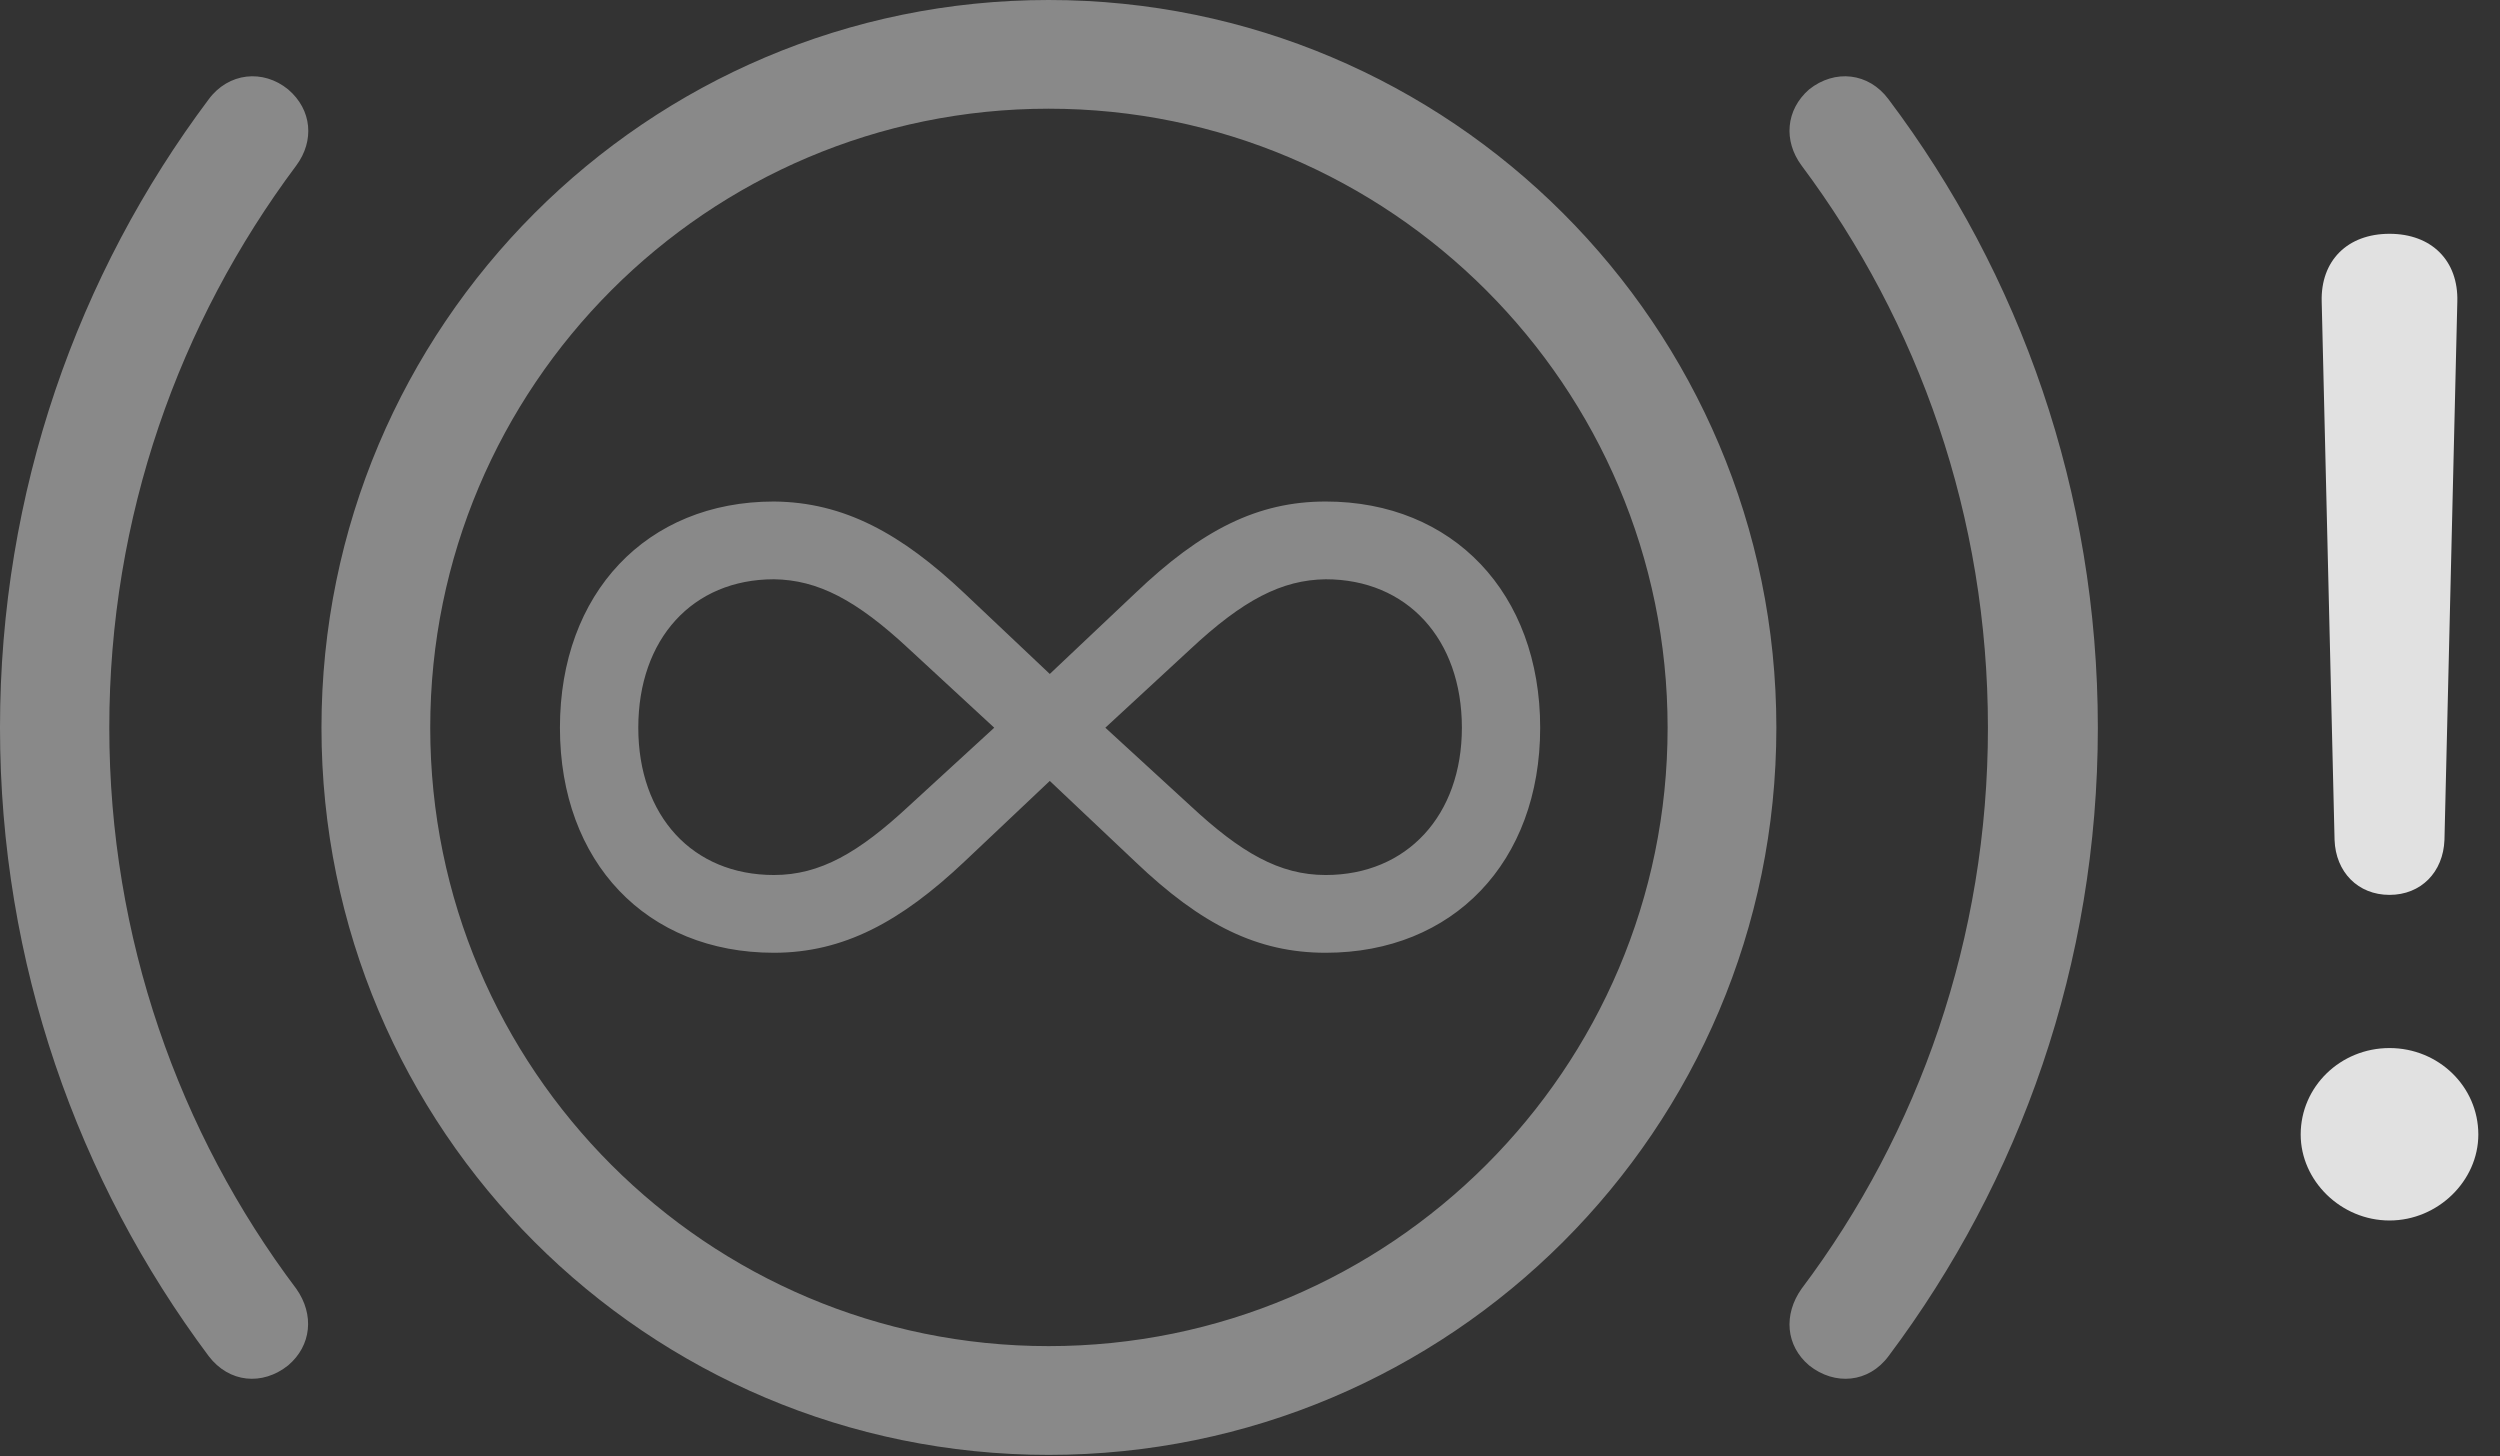 <?xml version="1.0" encoding="UTF-8"?>
<!--Generator: Apple Native CoreSVG 341-->
<!DOCTYPE svg
PUBLIC "-//W3C//DTD SVG 1.1//EN"
       "http://www.w3.org/Graphics/SVG/1.1/DTD/svg11.dtd">
<svg version="1.1" xmlns="http://www.w3.org/2000/svg" xmlns:xlink="http://www.w3.org/1999/xlink" viewBox="0 0 41.768 24.326">
 <rect x="0" y="0" width="41.768" height="24.326" fill="#333333" stroke="none"/>
 <g>
  <rect height="24.326" opacity="0" width="41.768" x="0" y="0"/>
  <path d="M39.922 20.391C40.732 20.391 41.406 19.727 41.406 18.955C41.406 18.154 40.742 17.51 39.922 17.51C39.102 17.51 38.438 18.154 38.438 18.955C38.438 19.727 39.111 20.391 39.922 20.391ZM39.922 14.951C40.449 14.951 40.82 14.57 40.84 14.033L41.055 5.039C41.074 4.355 40.625 3.906 39.922 3.906C39.219 3.906 38.77 4.355 38.789 5.039L39.004 14.033C39.023 14.57 39.395 14.951 39.922 14.951Z" fill="white" fill-opacity="0.85"/>
  <path d="M17.52 24.307C24.229 24.307 29.678 18.867 29.678 12.158C29.678 5.449 24.229 0 17.52 0C10.81 0 5.371 5.449 5.371 12.158C5.371 18.867 10.81 24.307 17.52 24.307ZM17.52 22.49C11.816 22.49 7.188 17.861 7.188 12.158C7.188 6.455 11.816 1.816 17.52 1.816C23.223 1.816 27.861 6.455 27.861 12.158C27.861 17.861 23.223 22.49 17.52 22.49ZM0 12.158C0 16.094 1.299 19.727 3.486 22.656C3.828 23.105 4.385 23.154 4.814 22.812C5.205 22.48 5.254 21.963 4.951 21.533C2.988 18.926 1.826 15.664 1.826 12.158C1.826 8.633 2.988 5.391 4.951 2.764C5.254 2.354 5.215 1.836 4.814 1.494C4.395 1.152 3.818 1.211 3.486 1.66C1.299 4.58 0 8.213 0 12.158ZM35.049 12.158C35.049 8.213 33.75 4.58 31.553 1.66C31.221 1.211 30.654 1.152 30.225 1.494C29.834 1.836 29.795 2.354 30.098 2.764C32.06 5.391 33.213 8.633 33.213 12.158C33.213 15.664 32.06 18.926 30.098 21.533C29.795 21.963 29.834 22.48 30.225 22.812C30.654 23.154 31.221 23.105 31.553 22.656C33.75 19.727 35.049 16.094 35.049 12.158ZM9.355 12.158C9.355 14.404 10.801 15.918 12.93 15.918C14.092 15.918 15.049 15.4 16.113 14.395L17.539 13.047L18.965 14.395C20.078 15.459 21.016 15.918 22.148 15.918C24.277 15.918 25.732 14.404 25.732 12.158C25.732 9.912 24.277 8.379 22.148 8.379C21.016 8.379 20.078 8.848 18.965 9.912L17.539 11.26L16.113 9.912C15.059 8.916 14.102 8.389 12.93 8.379C10.801 8.379 9.355 9.912 9.355 12.158ZM10.664 12.158C10.664 10.674 11.572 9.678 12.93 9.678C13.662 9.688 14.307 10.02 15.195 10.85L16.611 12.158L15.195 13.457C14.346 14.248 13.701 14.619 12.93 14.619C11.572 14.619 10.664 13.633 10.664 12.158ZM18.467 12.158L19.883 10.85C20.771 10.02 21.416 9.688 22.148 9.678C23.506 9.678 24.424 10.674 24.424 12.158C24.424 13.623 23.506 14.619 22.148 14.619C21.377 14.619 20.732 14.248 19.883 13.457Z" fill="white" fill-opacity="0.425"/>
 </g>
</svg>
